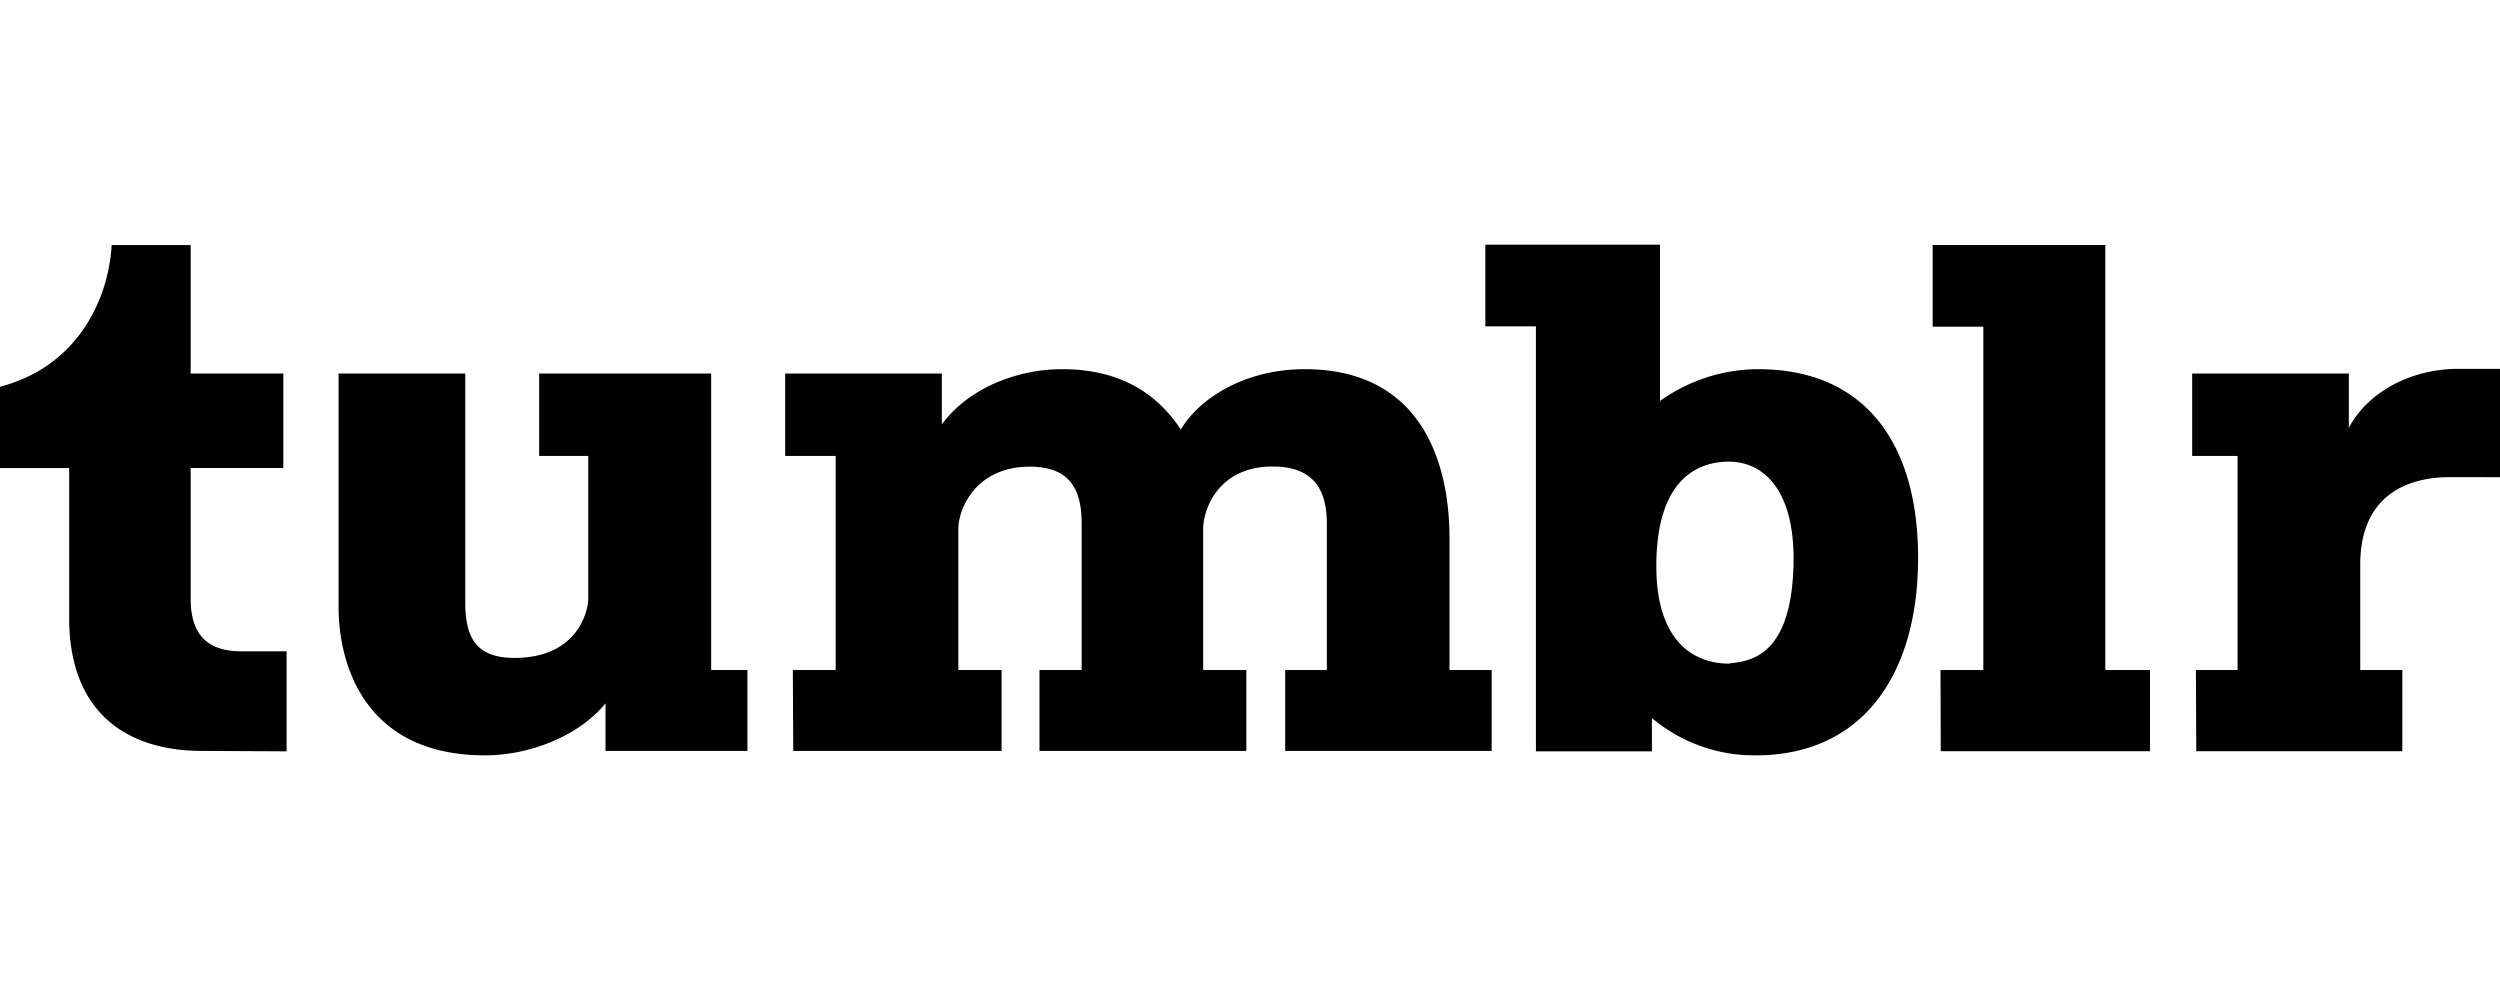<svg xmlns="http://www.w3.org/2000/svg" viewBox="0 0 300 120"><defs><style>.a{fill:#000;}</style></defs><title>tumblr</title><path class="a" d="M24.25,90.11c-9.14,0-15.95-4.7-15.95-15.94v-18H0V46.41c9.14-2.38,13-10.24,13.4-17h9.48V44.82H34V56.16H22.88V71.84c0,4.7,2.38,6.32,6.15,6.32h5.36v12Zm34,.53c5.18,0,11.16-2.24,14.41-6.24v5.71H89.69V80.4H85.34V44.82H64.7v9.89h5.89V71.84c0,1.36-1.15,7.11-8.88,7.11-5,0-5.88-3-5.88-6.76V44.82H40.63v28C40.63,79.79,43.79,90.64,58.2,90.64Zm36.94-.53h25V80.4H115V63.49C115,61,117.15,56,123.56,56c5.18,0,6.24,3.16,6.24,6.9V80.4h-5.06v9.71h24.82V80.4h-5.18V63.49c0-2.46,1.89-7.51,8.34-7.51,5.23,0,6.5,3.16,6.5,6.9V80.4h-5v9.71H179V80.4h-5.06V64.59c0-9.31-3.51-20.29-17.39-20.29-6.85,0-12.47,3.25-14.85,7.24-3-4.52-7.51-7.24-14.27-7.24-5.36,0-11.24,2.28-14.41,6.63V44.82H94.22v9.89h6.06V80.4H95.14Zm115.52.53c12.65,0,19.46-9.49,19.46-23.72,0-13.66-6.33-22.62-19.2-22.62a20.32,20.32,0,0,0-11.77,3.82V29.36H178.24v9.8h6.07v51h13.92v-4A19,19,0,0,0,210.66,90.64Zm-3.16-11c-4.44,0-8.79-2.81-8.79-11.68,0-10.67,5.14-12.56,8.7-12.56,4.13,0,7.77,3.33,7.77,11.64C215.18,79,209.82,79.35,207.5,79.61Zm25.34,10.5H258V80.4h-5.36v-51H231.92v9.8H238V80.4h-5.14Zm30.66,0h24.73V80.4h-5.05V67.75c0-8.61,6.06-10.49,10.67-10.49H300v-13h-5c-5.63,0-10.81,2.72-13.14,7.07V44.82H263.06v9.89h5.45V80.4h-5Z"/></svg>